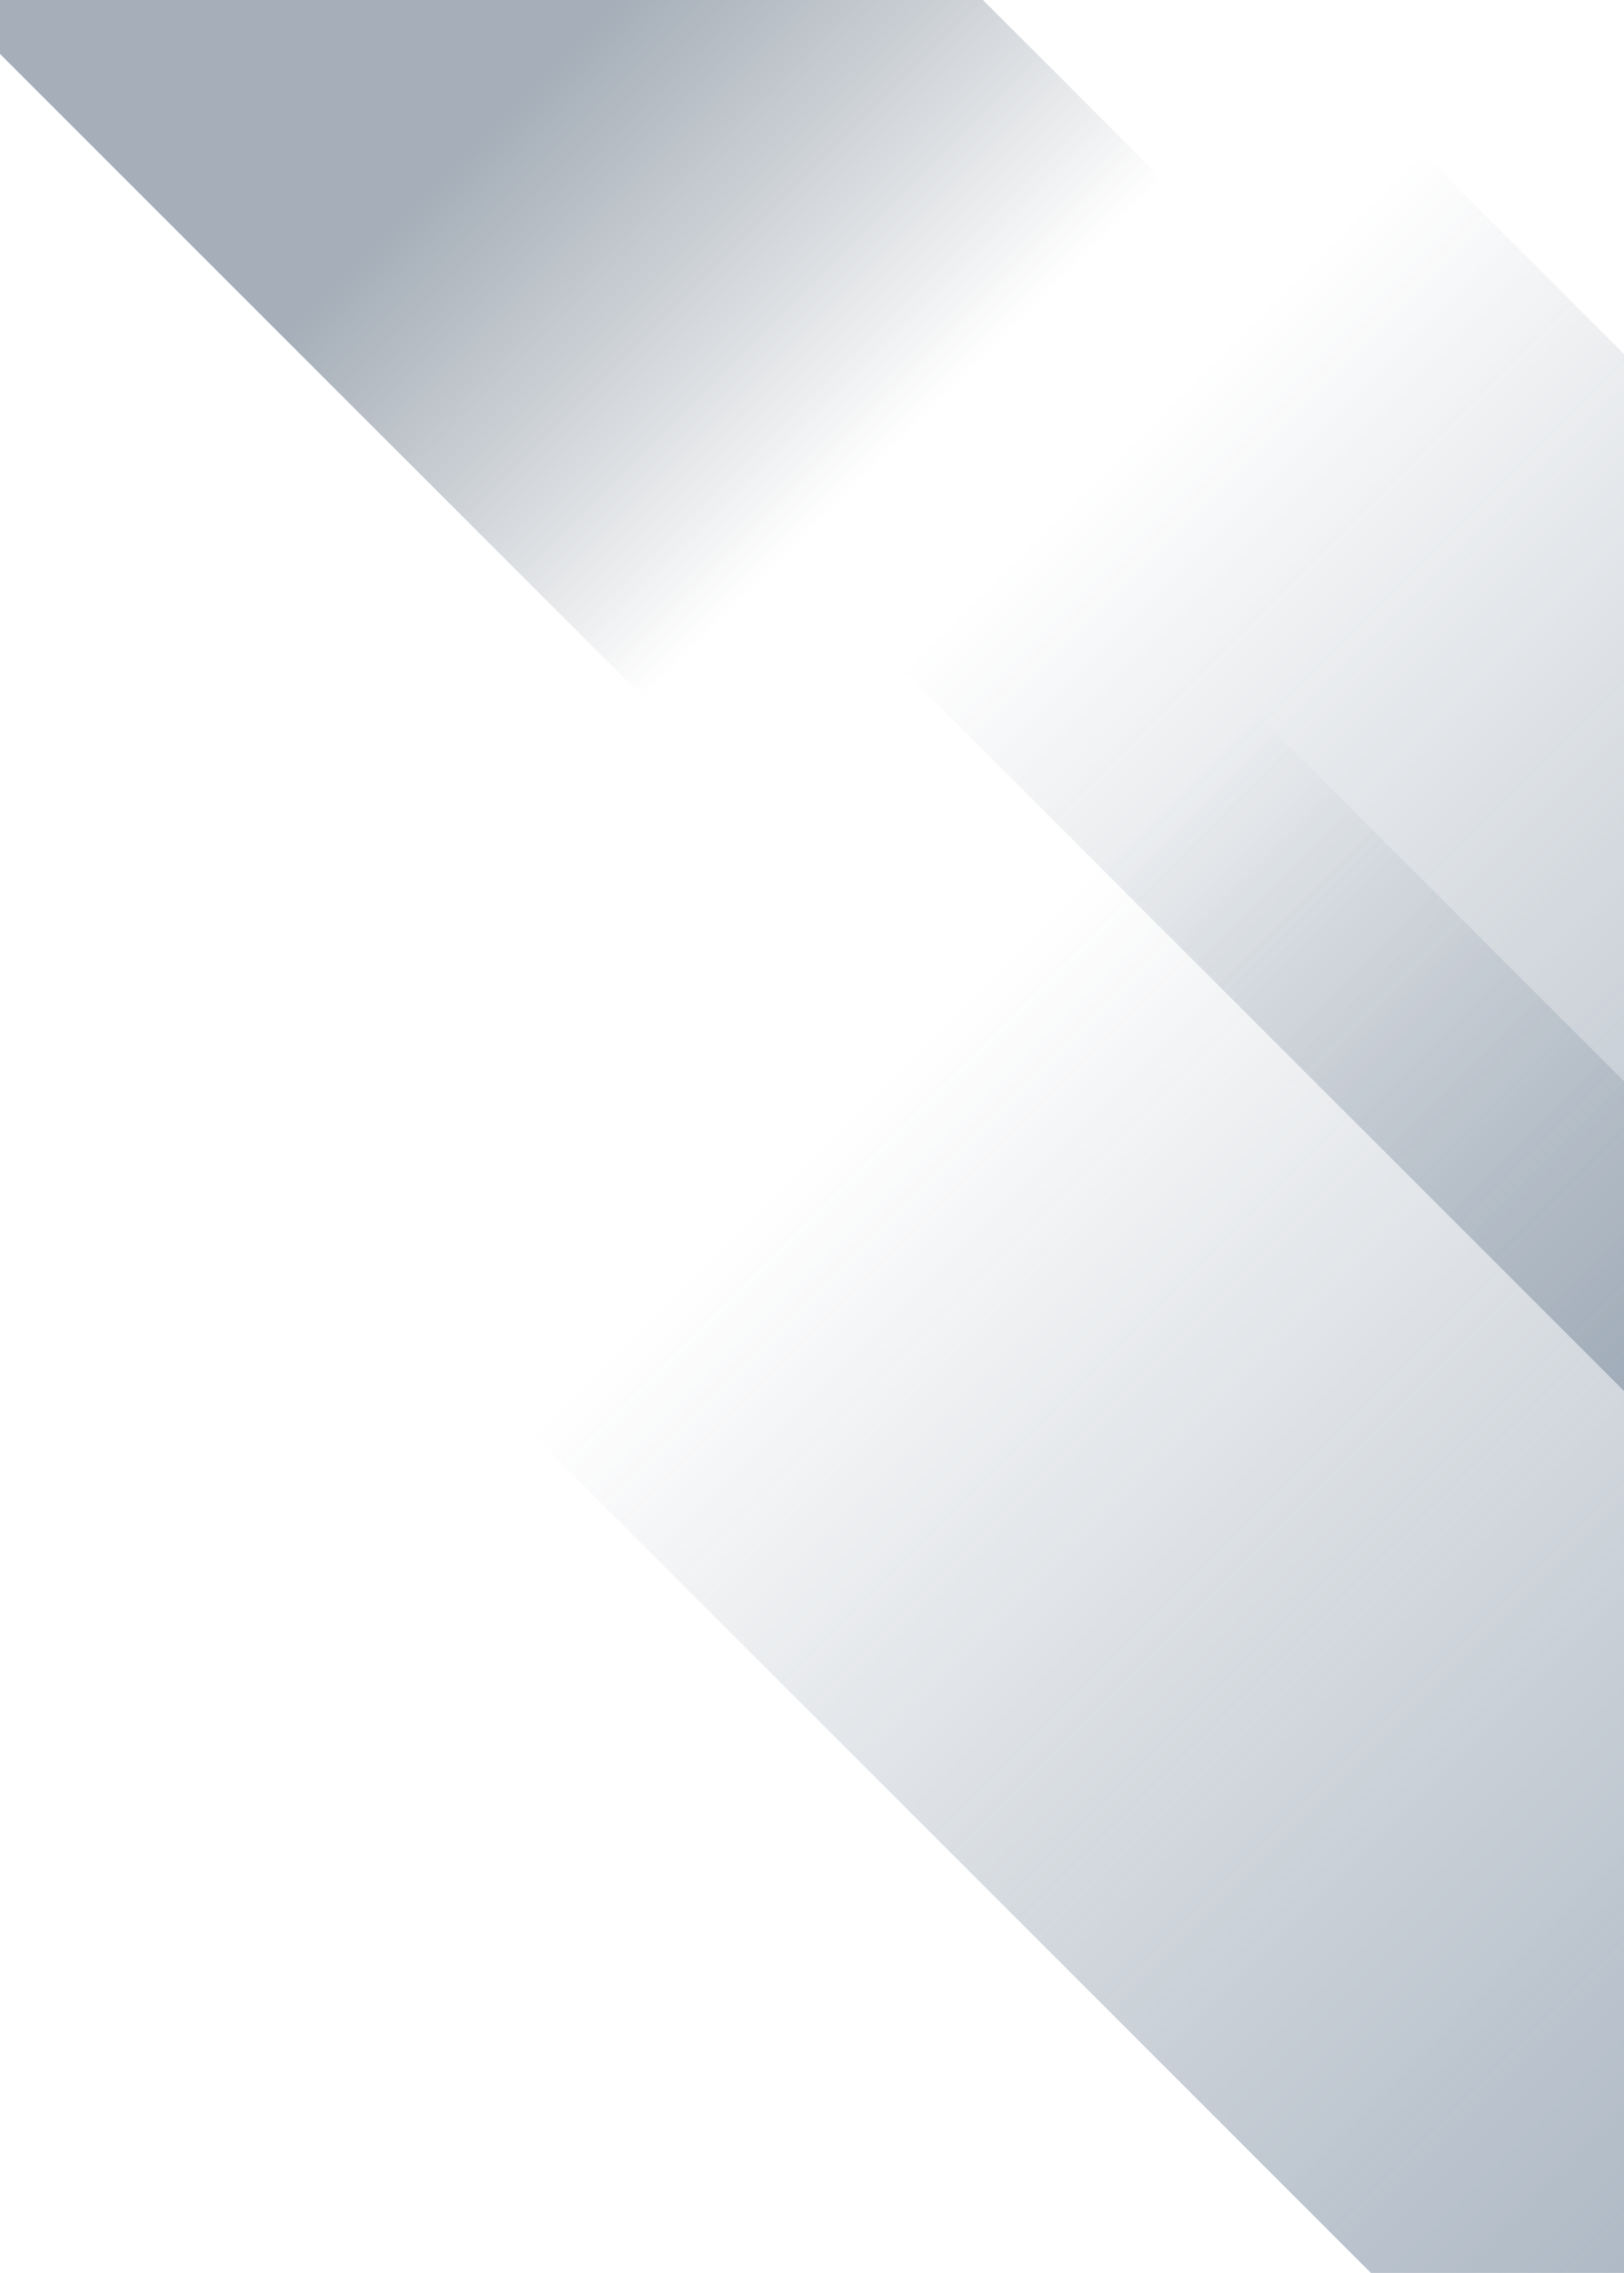 <svg width="443" height="620" viewBox="0 0 443 620" fill="none" xmlns="http://www.w3.org/2000/svg">
<rect opacity="0.5" width="200" height="661.613" transform="translate(13 -50.579) rotate(-45)" fill="url(#paint0_linear)"/>
<rect opacity="0.5" width="278.666" height="757.521" transform="translate(-122 124.047) rotate(-45)" fill="url(#paint1_linear)"/>
<rect opacity="0.5" width="200" height="419.739" transform="translate(-120 -105.29) rotate(-45)" fill="url(#paint2_linear)"/>
<defs>
<linearGradient id="paint0_linear" x2="1" gradientUnits="userSpaceOnUse" gradientTransform="translate(200) scale(200 661.613) rotate(90)">
<stop offset="0.499" stop-color="#4D5F73" stop-opacity="0"/>
<stop offset="1" stop-color="#5E748C"/>
</linearGradient>
<linearGradient id="paint1_linear" x2="1" gradientUnits="userSpaceOnUse" gradientTransform="translate(278.666) scale(278.666 757.521) rotate(90)">
<stop offset="0.499" stop-color="#4D5F73" stop-opacity="0"/>
<stop offset="1" stop-color="#5E748C"/>
</linearGradient>
<linearGradient id="paint2_linear" x2="1" gradientUnits="userSpaceOnUse" gradientTransform="translate(200) scale(200 419.739) rotate(90)">
<stop offset="0.662" stop-color="#4D5F73"/>
<stop offset="1" stop-color="#3B4958" stop-opacity="0"/>
</linearGradient>
</defs>
</svg>
